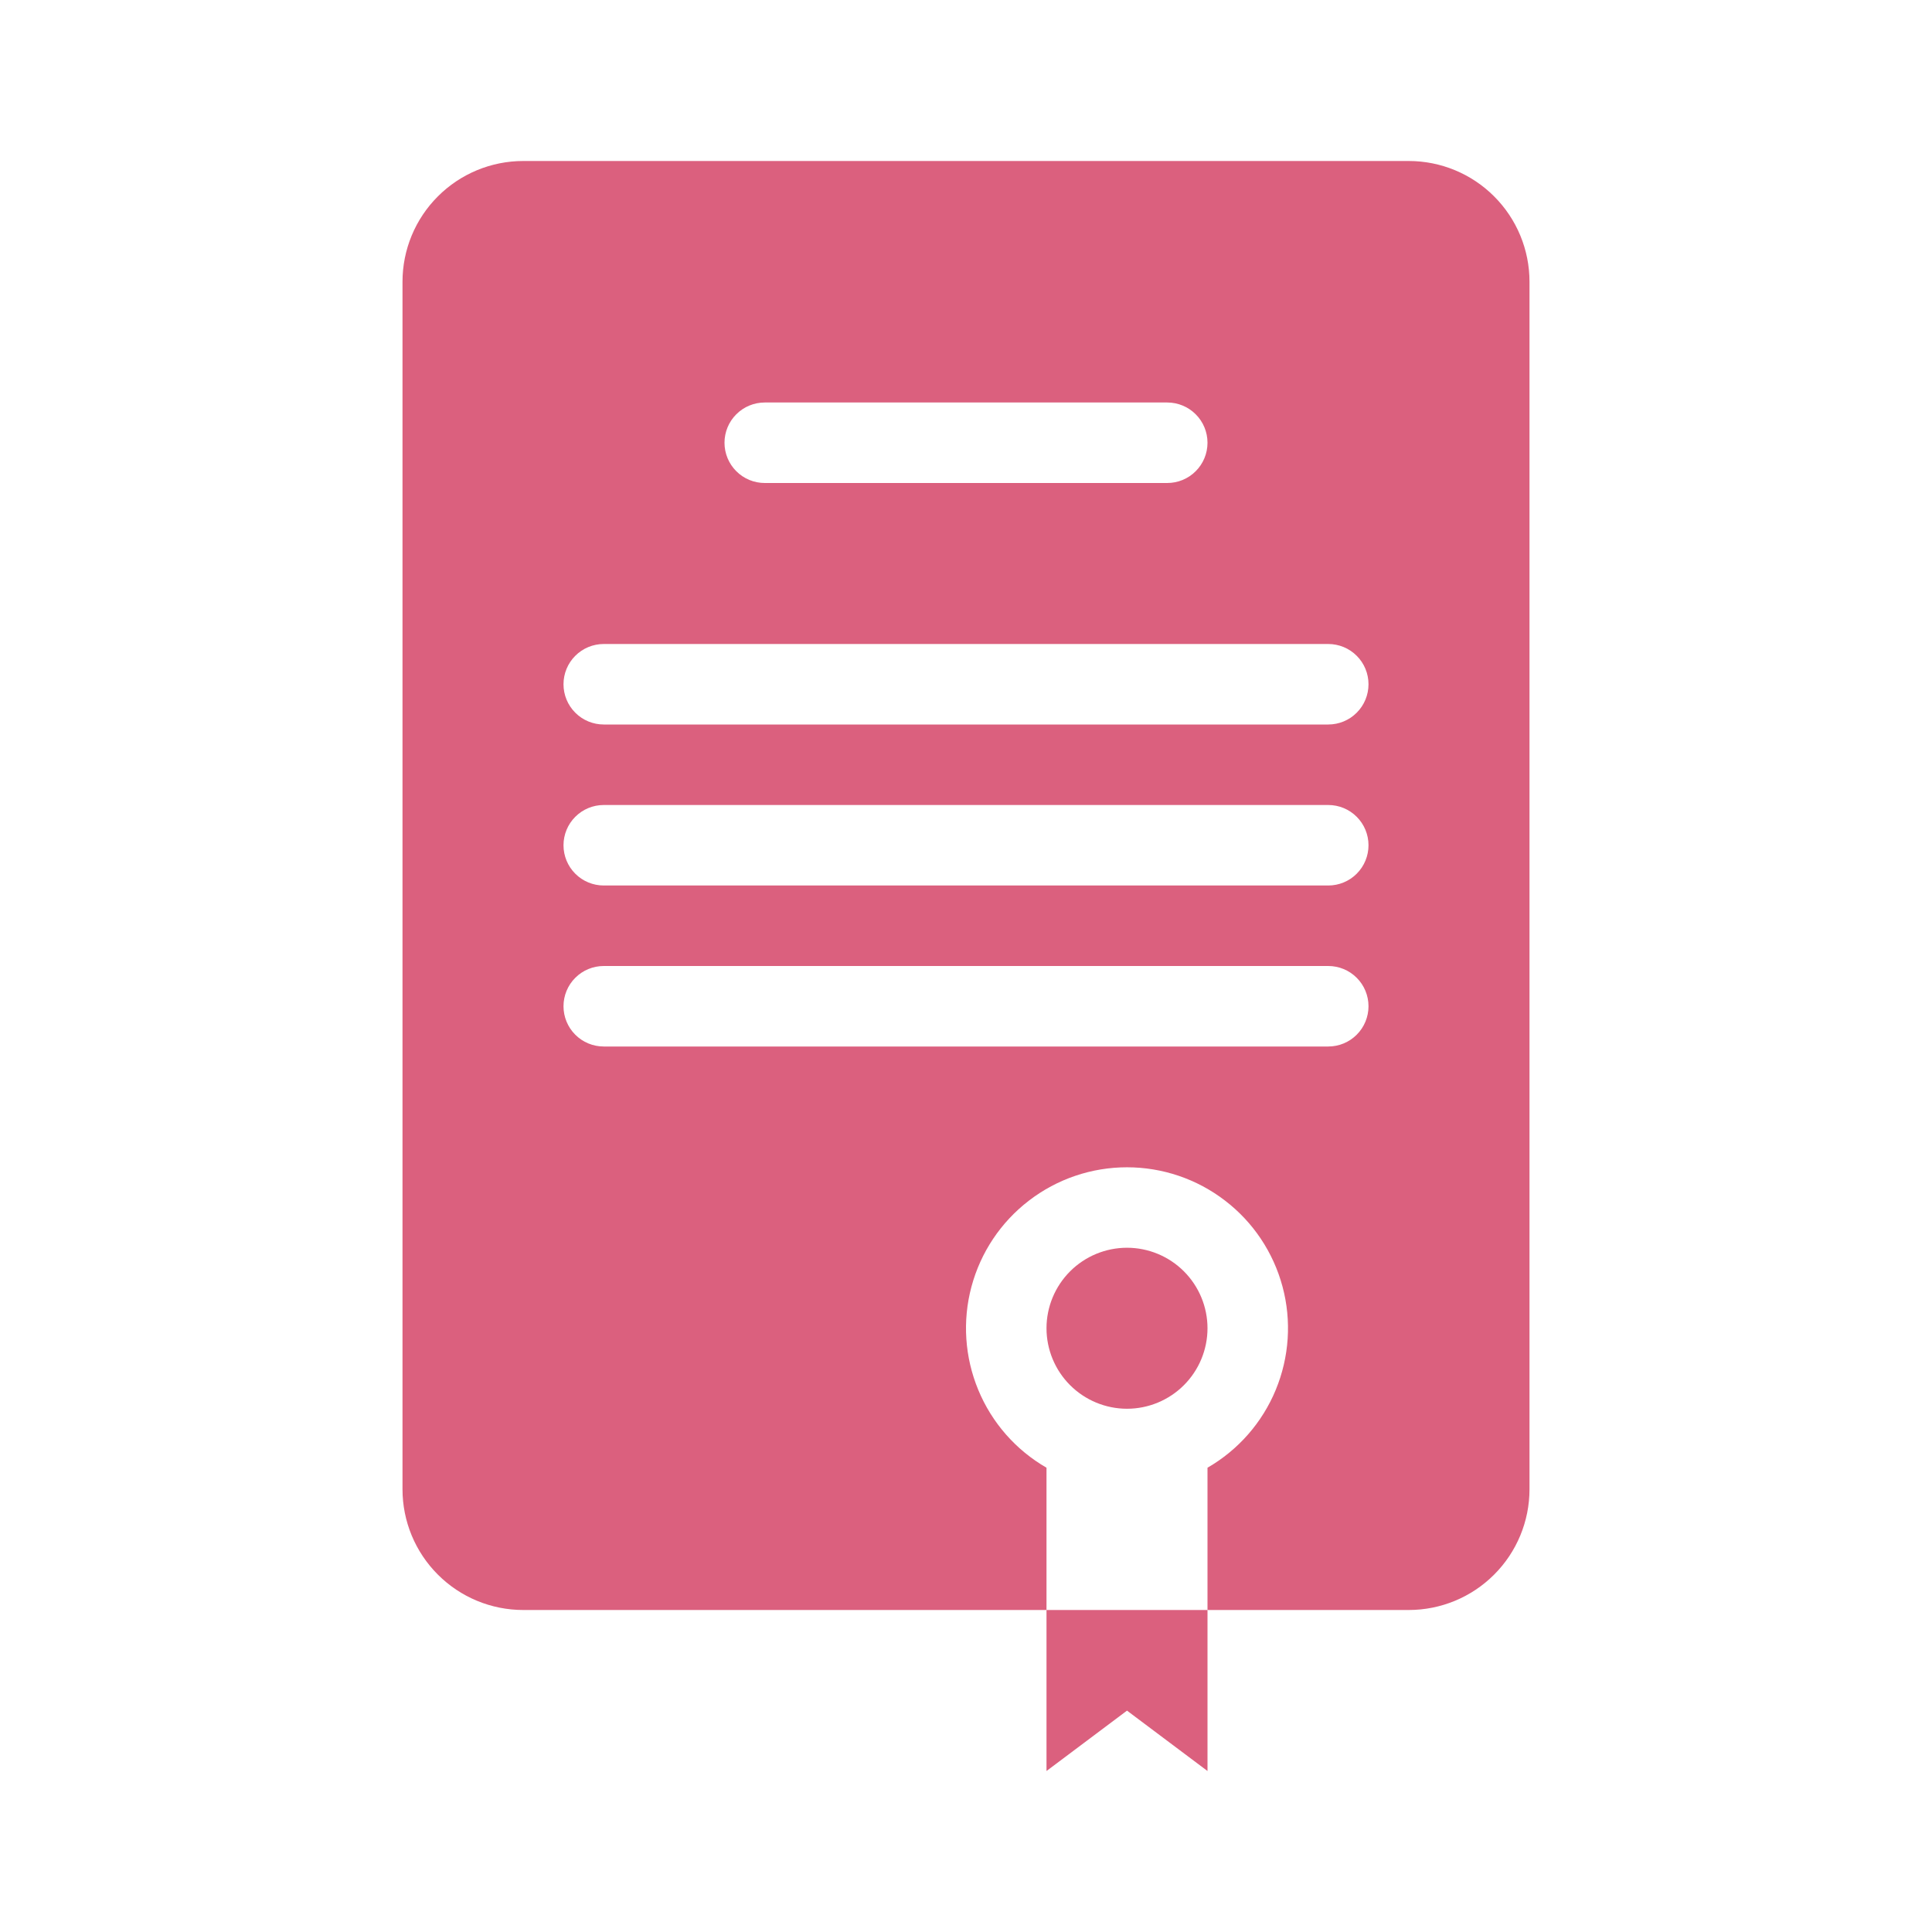 <svg width="48" height="48" viewBox="0 0 48 48" fill="none" xmlns="http://www.w3.org/2000/svg">
<path fill-rule="evenodd" clip-rule="evenodd" d="M10 7V37C10 37.796 10.316 38.559 10.879 39.121C11.441 39.684 12.204 40 13 40H26V36.465C25.237 36.025 24.641 35.345 24.305 34.532C23.968 33.718 23.908 32.816 24.136 31.966C24.364 31.115 24.866 30.363 25.565 29.828C26.264 29.291 27.119 29.001 28 29.001C28.881 29.001 29.736 29.291 30.435 29.828C31.134 30.363 31.636 31.115 31.864 31.966C32.092 32.816 32.032 33.718 31.695 34.532C31.359 35.345 30.763 36.025 30 36.465V40H35C35.796 40 36.559 39.684 37.121 39.121C37.684 38.559 38 37.796 38 37V7C38 6.204 37.684 5.441 37.121 4.879C36.559 4.316 35.796 4 35 4H13C12.204 4 11.441 4.316 10.879 4.879C10.316 5.441 10 6.204 10 7ZM28 35C28.53 35 29.039 34.789 29.414 34.414C29.789 34.039 30 33.53 30 33C30 32.47 29.789 31.961 29.414 31.586C29.039 31.211 28.53 31 28 31C27.47 31 26.961 31.211 26.586 31.586C26.211 31.961 26 32.47 26 33C26 33.53 26.211 34.039 26.586 34.414C26.961 34.789 27.47 35 28 35ZM18 11C18 10.735 18.105 10.48 18.293 10.293C18.48 10.105 18.735 10 19 10H29C29.265 10 29.52 10.105 29.707 10.293C29.895 10.48 30 10.735 30 11C30 11.265 29.895 11.52 29.707 11.707C29.52 11.895 29.265 12 29 12H19C18.735 12 18.48 11.895 18.293 11.707C18.105 11.52 18 11.265 18 11ZM15 16C14.735 16 14.48 16.105 14.293 16.293C14.105 16.48 14 16.735 14 17C14 17.265 14.105 17.52 14.293 17.707C14.48 17.895 14.735 18 15 18H33C33.265 18 33.52 17.895 33.707 17.707C33.895 17.52 34 17.265 34 17C34 16.735 33.895 16.48 33.707 16.293C33.52 16.105 33.265 16 33 16H15ZM14 21C14 20.735 14.105 20.48 14.293 20.293C14.48 20.105 14.735 20 15 20H33C33.265 20 33.52 20.105 33.707 20.293C33.895 20.48 34 20.735 34 21C34 21.265 33.895 21.52 33.707 21.707C33.52 21.895 33.265 22 33 22H15C14.735 22 14.48 21.895 14.293 21.707C14.105 21.52 14 21.265 14 21ZM15 24C14.735 24 14.48 24.105 14.293 24.293C14.105 24.48 14 24.735 14 25C14 25.265 14.105 25.52 14.293 25.707C14.48 25.895 14.735 26 15 26H33C33.265 26 33.52 25.895 33.707 25.707C33.895 25.52 34 25.265 34 25C34 24.735 33.895 24.48 33.707 24.293C33.52 24.105 33.265 24 33 24H15Z" fill="#DB607E"/>
<path d="M26 44V40H30V44L28 42.5L26 44Z" fill="#DB607E"/>
</svg>
